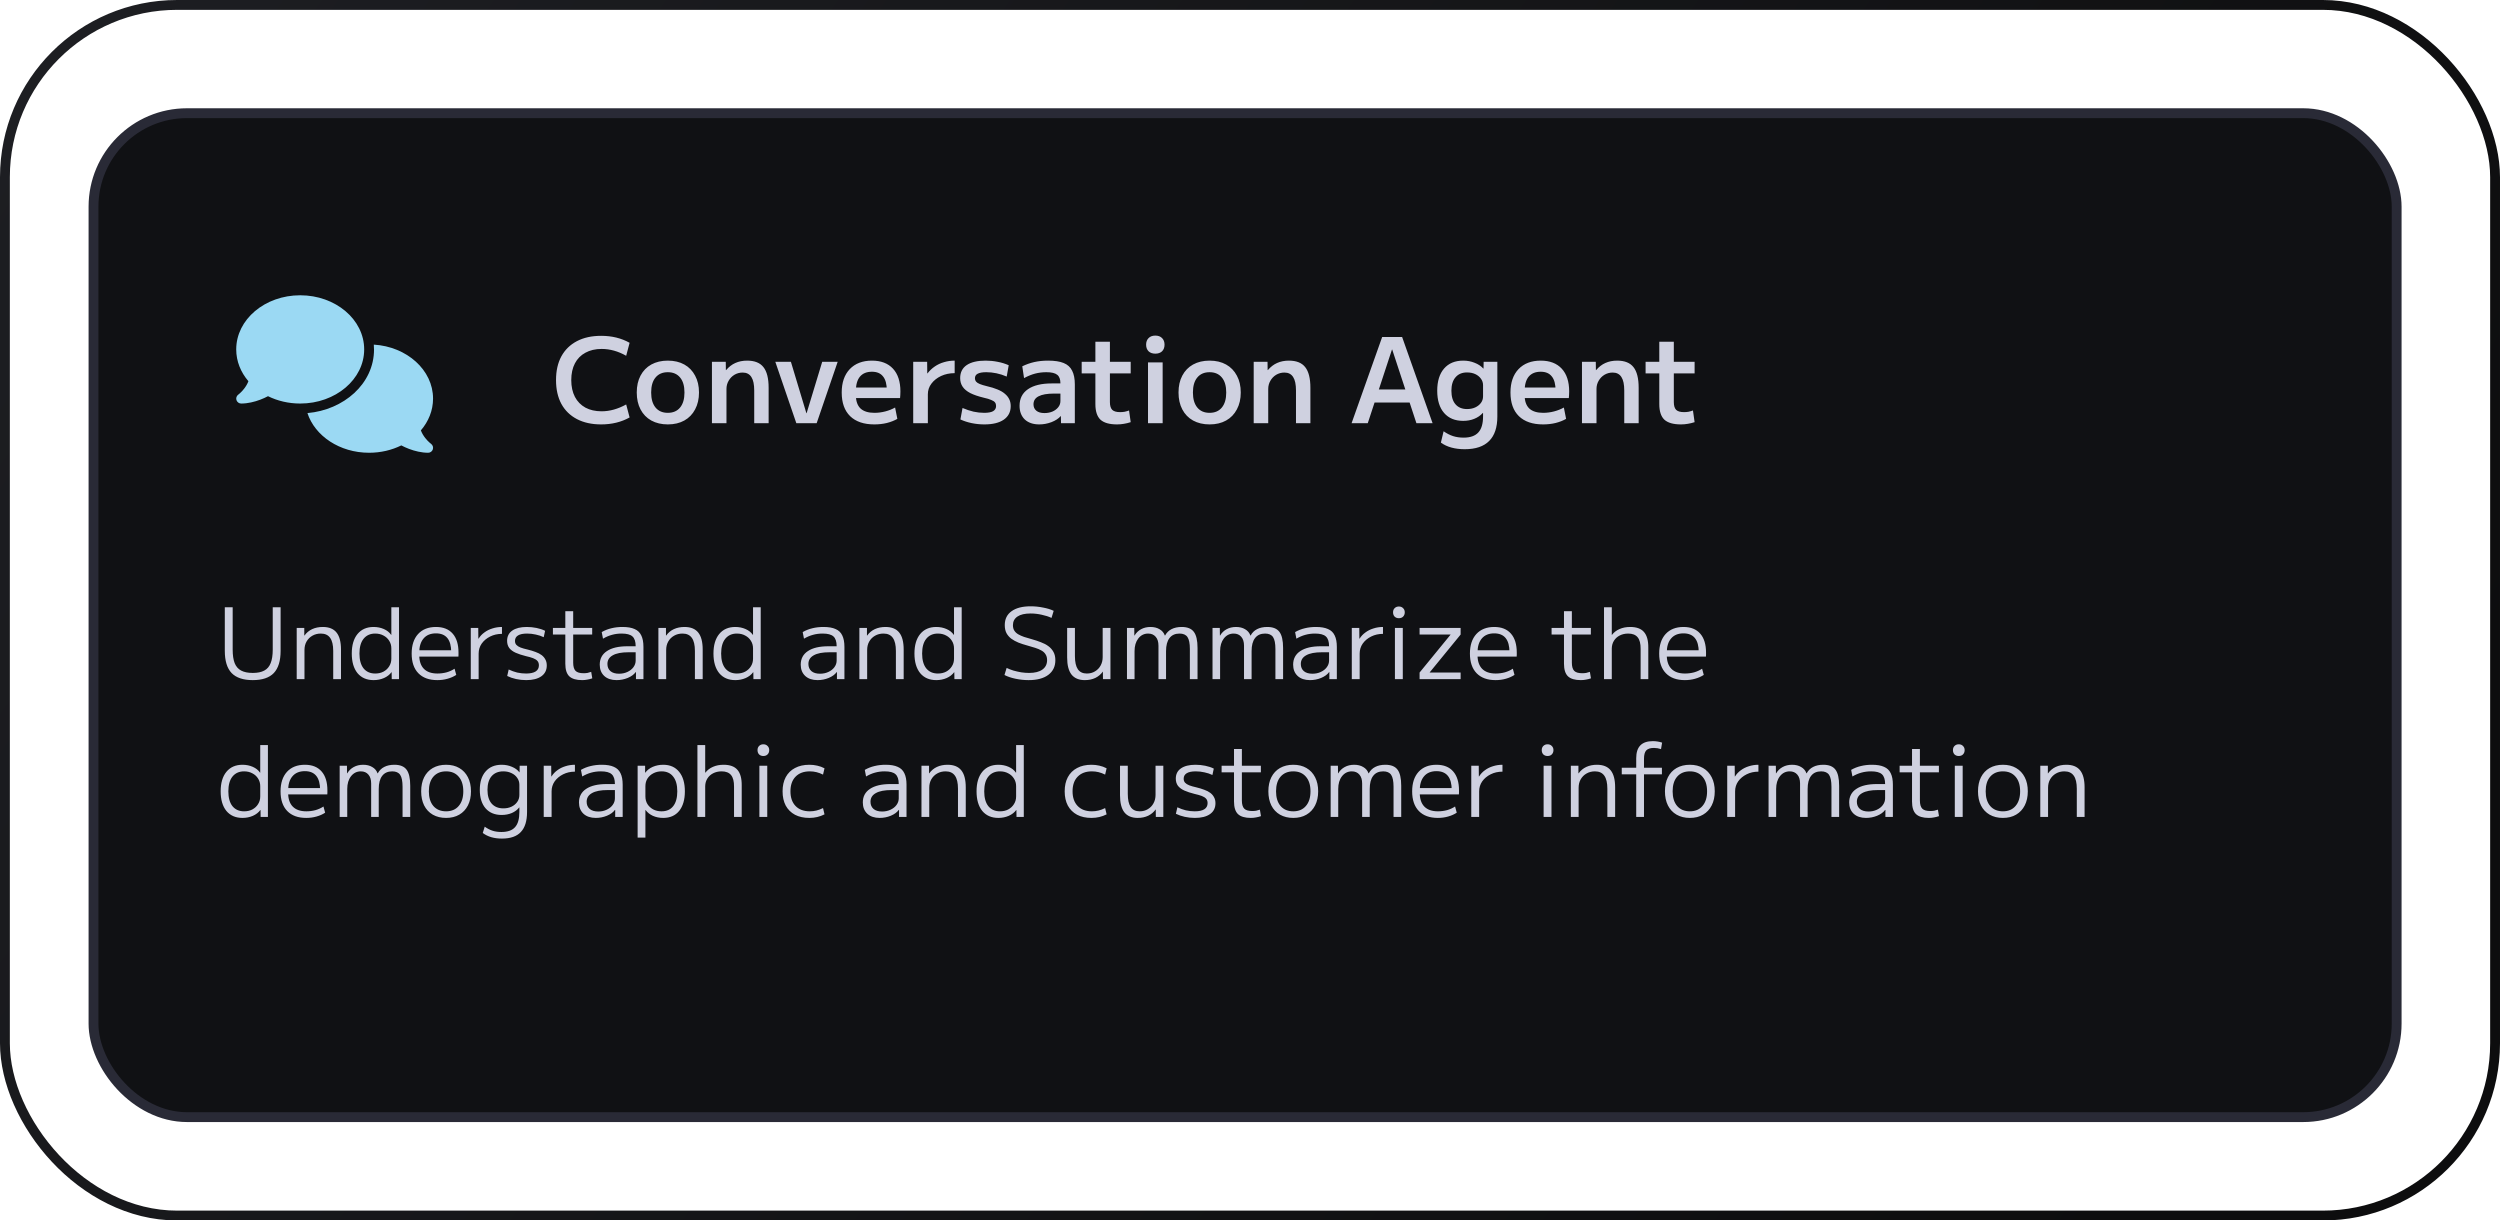 <svg width="254" height="124" viewBox="0 0 254 124" fill="none" xmlns="http://www.w3.org/2000/svg">
<rect x="0.5" y="0.5" width="253" height="123" rx="17.5" stroke="url(#paint0_linear_465_11578)"/>
<rect x="9.5" y="11.5" width="234" height="102" rx="9.5" fill="#101114"/>
<rect x="9.5" y="11.5" width="234" height="102" rx="9.5" stroke="#292A36"/>
<path d="M61.076 43.12C60.124 43.12 59.304 42.94 58.616 42.58C57.928 42.22 57.4 41.704 57.032 41.032C56.672 40.36 56.492 39.556 56.492 38.62C56.492 37.676 56.672 36.872 57.032 36.208C57.4 35.536 57.928 35.02 58.616 34.66C59.304 34.3 60.124 34.12 61.076 34.12C62.164 34.12 63.128 34.356 63.968 34.828L63.62 36.148C62.804 35.684 61.972 35.452 61.124 35.452C60.492 35.452 59.944 35.58 59.48 35.836C59.016 36.084 58.66 36.444 58.412 36.916C58.164 37.388 58.04 37.956 58.04 38.62C58.04 39.276 58.164 39.844 58.412 40.324C58.66 40.796 59.016 41.16 59.48 41.416C59.944 41.664 60.492 41.788 61.124 41.788C61.948 41.788 62.78 41.556 63.62 41.092L63.968 42.412C63.128 42.884 62.164 43.12 61.076 43.12ZM67.85 43.12C67.21 43.12 66.65 42.988 66.17 42.724C65.698 42.46 65.334 42.084 65.078 41.596C64.822 41.108 64.694 40.536 64.694 39.88C64.694 39.216 64.822 38.644 65.078 38.164C65.334 37.676 65.698 37.3 66.17 37.036C66.65 36.772 67.21 36.64 67.85 36.64C68.498 36.64 69.058 36.772 69.53 37.036C70.002 37.3 70.366 37.676 70.622 38.164C70.886 38.644 71.018 39.216 71.018 39.88C71.018 40.536 70.886 41.108 70.622 41.596C70.366 42.084 70.002 42.46 69.53 42.724C69.058 42.988 68.498 43.12 67.85 43.12ZM67.85 41.944C68.386 41.944 68.802 41.764 69.098 41.404C69.394 41.044 69.542 40.536 69.542 39.88C69.542 39.216 69.394 38.708 69.098 38.356C68.802 37.996 68.386 37.816 67.85 37.816C67.314 37.816 66.898 37.996 66.602 38.356C66.306 38.708 66.158 39.216 66.158 39.88C66.158 40.536 66.306 41.044 66.602 41.404C66.898 41.764 67.314 41.944 67.85 41.944ZM72.333 43V36.76H73.737L73.749 37.6H73.773C74.053 37.272 74.365 37.032 74.709 36.88C75.061 36.72 75.461 36.64 75.909 36.64C76.669 36.64 77.221 36.86 77.565 37.3C77.917 37.74 78.093 38.44 78.093 39.4V43H76.629V39.676C76.629 39.06 76.533 38.604 76.341 38.308C76.149 38.004 75.853 37.852 75.453 37.852C75.149 37.852 74.869 37.928 74.613 38.08C74.365 38.232 74.169 38.436 74.025 38.692C73.881 38.94 73.809 39.216 73.809 39.52V43H72.333ZM80.908 43L78.772 36.76H80.356L81.928 41.98H81.952L83.536 36.76H85.108L82.972 43H80.908ZM88.83 43.12C87.766 43.12 86.946 42.84 86.37 42.28C85.802 41.72 85.518 40.92 85.518 39.88C85.518 38.872 85.79 38.08 86.334 37.504C86.886 36.928 87.638 36.64 88.59 36.64C89.51 36.64 90.222 36.912 90.726 37.456C91.23 38 91.482 38.772 91.482 39.772C91.482 39.884 91.478 40.008 91.47 40.144C91.462 40.28 91.454 40.38 91.446 40.444H86.334V39.376H90.318L90.102 39.7C90.102 39.044 89.974 38.56 89.718 38.248C89.47 37.928 89.094 37.768 88.59 37.768C88.054 37.768 87.646 37.936 87.366 38.272C87.094 38.6 86.958 39.088 86.958 39.736V40.156C86.958 40.748 87.114 41.196 87.426 41.5C87.746 41.796 88.218 41.944 88.842 41.944C89.21 41.944 89.578 41.896 89.946 41.8C90.314 41.704 90.646 41.572 90.942 41.404L91.17 42.556C90.866 42.732 90.51 42.872 90.102 42.976C89.702 43.072 89.278 43.12 88.83 43.12ZM92.782 43V36.76H94.198L94.21 37.936H94.234C94.442 37.664 94.686 37.432 94.966 37.24C95.254 37.04 95.57 36.892 95.914 36.796C96.258 36.692 96.618 36.64 96.994 36.64V37.912C96.49 37.912 96.03 38.008 95.614 38.2C95.206 38.392 94.878 38.652 94.63 38.98C94.39 39.3 94.27 39.66 94.27 40.06V43H92.782ZM100.013 43.12C99.573 43.12 99.141 43.076 98.717 42.988C98.301 42.9 97.921 42.776 97.577 42.616L97.793 41.452C98.169 41.612 98.541 41.736 98.909 41.824C99.277 41.904 99.637 41.944 99.989 41.944C100.397 41.944 100.701 41.888 100.901 41.776C101.101 41.656 101.201 41.48 101.201 41.248C101.201 41.104 101.165 40.984 101.093 40.888C101.021 40.792 100.893 40.708 100.709 40.636C100.533 40.556 100.281 40.48 99.953 40.408C99.393 40.272 98.937 40.116 98.585 39.94C98.233 39.756 97.973 39.54 97.805 39.292C97.637 39.044 97.553 38.752 97.553 38.416C97.553 37.84 97.773 37.4 98.213 37.096C98.661 36.792 99.305 36.64 100.145 36.64C100.561 36.64 100.965 36.68 101.357 36.76C101.749 36.832 102.125 36.948 102.485 37.108L102.281 38.26C101.937 38.108 101.589 37.996 101.237 37.924C100.893 37.852 100.549 37.816 100.205 37.816C99.813 37.816 99.521 37.868 99.329 37.972C99.145 38.068 99.053 38.224 99.053 38.44C99.053 38.56 99.089 38.668 99.161 38.764C99.241 38.86 99.369 38.944 99.545 39.016C99.721 39.088 99.957 39.16 100.253 39.232C100.677 39.328 101.041 39.44 101.345 39.568C101.657 39.696 101.909 39.844 102.101 40.012C102.301 40.18 102.449 40.368 102.545 40.576C102.641 40.776 102.689 41.004 102.689 41.26C102.689 41.852 102.453 42.312 101.981 42.64C101.517 42.96 100.861 43.12 100.013 43.12ZM105.591 43.12C104.967 43.12 104.475 42.952 104.115 42.616C103.763 42.272 103.587 41.808 103.587 41.224C103.587 40.496 103.871 39.936 104.439 39.544C105.007 39.152 105.815 38.956 106.863 38.956H107.739C107.739 38.54 107.631 38.248 107.415 38.08C107.199 37.904 106.831 37.816 106.311 37.816C105.911 37.816 105.527 37.864 105.159 37.96C104.799 38.056 104.427 38.208 104.043 38.416L103.863 37.216C104.255 37.024 104.663 36.88 105.087 36.784C105.519 36.688 105.987 36.64 106.491 36.64C107.147 36.64 107.671 36.72 108.063 36.88C108.463 37.04 108.751 37.3 108.927 37.66C109.111 38.012 109.203 38.48 109.203 39.064V43H107.799L107.787 42.28H107.763C107.547 42.528 107.235 42.732 106.827 42.892C106.419 43.044 106.007 43.12 105.591 43.12ZM106.119 41.968C106.415 41.968 106.687 41.916 106.935 41.812C107.183 41.7 107.379 41.552 107.523 41.368C107.667 41.184 107.739 40.976 107.739 40.744V39.988H107.079C106.391 39.988 105.871 40.08 105.519 40.264C105.175 40.44 105.003 40.712 105.003 41.08C105.003 41.352 105.099 41.568 105.291 41.728C105.483 41.888 105.759 41.968 106.119 41.968ZM113.487 43.12C112.719 43.12 112.159 42.96 111.807 42.64C111.463 42.312 111.291 41.784 111.291 41.056V37.936H109.899V36.76H111.291V34.72H112.767V36.76H114.879V37.936H112.767V40.852C112.767 41.22 112.847 41.484 113.007 41.644C113.167 41.796 113.431 41.872 113.799 41.872C113.951 41.872 114.103 41.86 114.255 41.836C114.407 41.804 114.559 41.76 114.711 41.704L114.879 42.892C114.631 42.972 114.399 43.028 114.183 43.06C113.967 43.1 113.735 43.12 113.487 43.12ZM116.637 43V36.82H118.125V43H116.637ZM117.381 35.932C117.093 35.932 116.865 35.852 116.697 35.692C116.529 35.524 116.445 35.3 116.445 35.02C116.445 34.74 116.529 34.516 116.697 34.348C116.865 34.18 117.093 34.096 117.381 34.096C117.669 34.096 117.897 34.18 118.065 34.348C118.233 34.516 118.317 34.74 118.317 35.02C118.317 35.3 118.233 35.524 118.065 35.692C117.897 35.852 117.669 35.932 117.381 35.932ZM122.893 43.12C122.253 43.12 121.693 42.988 121.213 42.724C120.741 42.46 120.377 42.084 120.121 41.596C119.865 41.108 119.737 40.536 119.737 39.88C119.737 39.216 119.865 38.644 120.121 38.164C120.377 37.676 120.741 37.3 121.213 37.036C121.693 36.772 122.253 36.64 122.893 36.64C123.541 36.64 124.101 36.772 124.573 37.036C125.045 37.3 125.409 37.676 125.665 38.164C125.929 38.644 126.061 39.216 126.061 39.88C126.061 40.536 125.929 41.108 125.665 41.596C125.409 42.084 125.045 42.46 124.573 42.724C124.101 42.988 123.541 43.12 122.893 43.12ZM122.893 41.944C123.429 41.944 123.845 41.764 124.141 41.404C124.437 41.044 124.585 40.536 124.585 39.88C124.585 39.216 124.437 38.708 124.141 38.356C123.845 37.996 123.429 37.816 122.893 37.816C122.357 37.816 121.941 37.996 121.645 38.356C121.349 38.708 121.201 39.216 121.201 39.88C121.201 40.536 121.349 41.044 121.645 41.404C121.941 41.764 122.357 41.944 122.893 41.944ZM127.376 43V36.76H128.78L128.792 37.6H128.816C129.096 37.272 129.408 37.032 129.752 36.88C130.104 36.72 130.504 36.64 130.952 36.64C131.712 36.64 132.264 36.86 132.608 37.3C132.96 37.74 133.136 38.44 133.136 39.4V43H131.672V39.676C131.672 39.06 131.576 38.604 131.384 38.308C131.192 38.004 130.896 37.852 130.496 37.852C130.192 37.852 129.912 37.928 129.656 38.08C129.408 38.232 129.212 38.436 129.068 38.692C128.924 38.94 128.852 39.216 128.852 39.52V43H127.376ZM137.32 43L140.428 34.24H142.456L145.552 43H143.908L141.448 35.512H141.424L138.964 43H137.32ZM139.024 40.9V39.568H143.86V40.9H139.024ZM148.818 45.64C148.322 45.64 147.87 45.584 147.462 45.472C147.054 45.36 146.698 45.192 146.394 44.968L146.67 43.816C146.99 44.04 147.31 44.204 147.63 44.308C147.958 44.412 148.314 44.464 148.698 44.464C149.378 44.464 149.878 44.288 150.198 43.936C150.518 43.592 150.678 43.052 150.678 42.316V41.956H150.654C150.414 42.22 150.122 42.42 149.778 42.556C149.442 42.692 149.07 42.76 148.662 42.76C147.83 42.76 147.182 42.492 146.718 41.956C146.254 41.42 146.022 40.668 146.022 39.7C146.022 38.732 146.254 37.98 146.718 37.444C147.182 36.908 147.83 36.64 148.662 36.64C149.078 36.64 149.462 36.712 149.814 36.856C150.174 36.992 150.47 37.188 150.702 37.444H150.726L150.738 36.76H152.13V42.316C152.13 43.42 151.854 44.248 151.302 44.8C150.75 45.36 149.922 45.64 148.818 45.64ZM149.046 41.56C149.366 41.56 149.646 41.504 149.886 41.392C150.126 41.28 150.318 41.128 150.462 40.936C150.606 40.744 150.678 40.52 150.678 40.264V39.136C150.678 38.888 150.606 38.668 150.462 38.476C150.318 38.276 150.126 38.12 149.886 38.008C149.646 37.896 149.366 37.84 149.046 37.84C148.55 37.84 148.162 38.004 147.882 38.332C147.602 38.652 147.462 39.108 147.462 39.7C147.462 40.3 147.602 40.76 147.882 41.08C148.162 41.4 148.55 41.56 149.046 41.56ZM156.776 43.12C155.712 43.12 154.892 42.84 154.316 42.28C153.748 41.72 153.464 40.92 153.464 39.88C153.464 38.872 153.736 38.08 154.28 37.504C154.832 36.928 155.584 36.64 156.536 36.64C157.456 36.64 158.168 36.912 158.672 37.456C159.176 38 159.428 38.772 159.428 39.772C159.428 39.884 159.424 40.008 159.416 40.144C159.408 40.28 159.4 40.38 159.392 40.444H154.28V39.376H158.264L158.048 39.7C158.048 39.044 157.92 38.56 157.664 38.248C157.416 37.928 157.04 37.768 156.536 37.768C156 37.768 155.592 37.936 155.312 38.272C155.04 38.6 154.904 39.088 154.904 39.736V40.156C154.904 40.748 155.06 41.196 155.372 41.5C155.692 41.796 156.164 41.944 156.788 41.944C157.156 41.944 157.524 41.896 157.892 41.8C158.26 41.704 158.592 41.572 158.888 41.404L159.116 42.556C158.812 42.732 158.456 42.872 158.048 42.976C157.648 43.072 157.224 43.12 156.776 43.12ZM160.728 43V36.76H162.132L162.144 37.6H162.168C162.448 37.272 162.76 37.032 163.104 36.88C163.456 36.72 163.856 36.64 164.304 36.64C165.064 36.64 165.616 36.86 165.96 37.3C166.312 37.74 166.488 38.44 166.488 39.4V43H165.024V39.676C165.024 39.06 164.928 38.604 164.736 38.308C164.544 38.004 164.248 37.852 163.848 37.852C163.544 37.852 163.264 37.928 163.008 38.08C162.76 38.232 162.564 38.436 162.42 38.692C162.276 38.94 162.204 39.216 162.204 39.52V43H160.728ZM170.78 43.12C170.012 43.12 169.452 42.96 169.1 42.64C168.756 42.312 168.584 41.784 168.584 41.056V37.936H167.192V36.76H168.584V34.72H170.06V36.76H172.172V37.936H170.06V40.852C170.06 41.22 170.14 41.484 170.3 41.644C170.46 41.796 170.724 41.872 171.092 41.872C171.244 41.872 171.396 41.86 171.548 41.836C171.7 41.804 171.852 41.76 172.004 41.704L172.172 42.892C171.924 42.972 171.692 43.028 171.476 43.06C171.26 43.1 171.028 43.12 170.78 43.12Z" fill="#CFD1E0"/>
<path d="M25.68 69.1C24.713 69.1 23.997 68.86 23.53 68.38C23.07 67.893 22.84 67.143 22.84 66.13V61.7H23.64V66C23.64 66.567 23.707 67.023 23.84 67.37C23.98 67.717 24.2 67.97 24.5 68.13C24.8 68.29 25.193 68.37 25.68 68.37C26.167 68.37 26.557 68.29 26.85 68.13C27.15 67.97 27.367 67.717 27.5 67.37C27.64 67.023 27.71 66.567 27.71 66V61.7H28.51V66.13C28.51 67.143 28.28 67.893 27.82 68.38C27.36 68.86 26.647 69.1 25.68 69.1ZM30.145 69V63.8H30.915V64.57H30.935C31.141 64.283 31.401 64.067 31.715 63.92C32.035 63.773 32.395 63.7 32.795 63.7C33.428 63.7 33.895 63.89 34.195 64.27C34.495 64.643 34.645 65.22 34.645 66V69H33.855V66.14C33.855 65.54 33.751 65.097 33.545 64.81C33.338 64.517 33.021 64.37 32.595 64.37C32.275 64.37 31.988 64.443 31.735 64.59C31.488 64.73 31.291 64.927 31.145 65.18C31.005 65.427 30.935 65.713 30.935 66.04V69H30.145ZM37.96 69.1C37.26 69.1 36.714 68.863 36.32 68.39C35.934 67.91 35.74 67.247 35.74 66.4C35.74 65.553 35.934 64.893 36.32 64.42C36.714 63.94 37.26 63.7 37.96 63.7C38.334 63.7 38.68 63.77 39 63.91C39.32 64.05 39.567 64.247 39.74 64.5H39.76V61.7H40.54V69H39.8L39.79 68.3H39.77C39.59 68.547 39.337 68.743 39.01 68.89C38.684 69.03 38.334 69.1 37.96 69.1ZM38.12 68.43C38.44 68.43 38.72 68.367 38.96 68.24C39.207 68.107 39.4 67.927 39.54 67.7C39.687 67.473 39.76 67.213 39.76 66.92V65.88C39.76 65.587 39.687 65.327 39.54 65.1C39.4 64.873 39.207 64.697 38.96 64.57C38.72 64.437 38.44 64.37 38.12 64.37C37.62 64.37 37.227 64.547 36.94 64.9C36.66 65.247 36.52 65.747 36.52 66.4C36.52 67.053 36.66 67.557 36.94 67.91C37.227 68.257 37.62 68.43 38.12 68.43ZM44.434 69.1C43.601 69.1 42.958 68.867 42.505 68.4C42.051 67.933 41.825 67.267 41.825 66.4C41.825 65.56 42.041 64.9 42.474 64.42C42.914 63.94 43.521 63.7 44.294 63.7C45.035 63.7 45.601 63.927 45.995 64.38C46.388 64.827 46.584 65.47 46.584 66.31C46.584 66.377 46.584 66.447 46.584 66.52C46.584 66.593 46.581 66.657 46.575 66.71H42.255V66.07H45.995L45.844 66.28C45.844 65.633 45.715 65.15 45.455 64.83C45.194 64.51 44.808 64.35 44.294 64.35C43.748 64.35 43.328 64.523 43.035 64.87C42.741 65.21 42.594 65.697 42.594 66.33V66.53C42.594 67.157 42.751 67.63 43.065 67.95C43.378 68.27 43.838 68.43 44.444 68.43C44.764 68.43 45.075 68.39 45.374 68.31C45.675 68.223 45.944 68.1 46.184 67.94L46.355 68.57C46.101 68.737 45.808 68.867 45.474 68.96C45.148 69.053 44.801 69.1 44.434 69.1ZM47.83 69V63.8H48.59L48.6 64.89H48.62C48.774 64.643 48.97 64.433 49.21 64.26C49.45 64.08 49.724 63.943 50.03 63.85C50.337 63.75 50.66 63.7 51 63.7V64.4C50.56 64.4 50.16 64.49 49.8 64.67C49.44 64.85 49.154 65.09 48.94 65.39C48.734 65.69 48.63 66.027 48.63 66.4V69H47.83ZM53.462 69.1C53.108 69.1 52.765 69.063 52.432 68.99C52.099 68.917 51.798 68.813 51.532 68.68L51.682 68.02C51.962 68.153 52.248 68.257 52.542 68.33C52.842 68.397 53.145 68.43 53.452 68.43C53.879 68.43 54.202 68.36 54.422 68.22C54.642 68.08 54.752 67.873 54.752 67.6C54.752 67.413 54.702 67.263 54.602 67.15C54.502 67.037 54.355 66.943 54.162 66.87C53.968 66.797 53.722 66.727 53.422 66.66C53.022 66.56 52.678 66.447 52.392 66.32C52.112 66.193 51.895 66.033 51.742 65.84C51.595 65.64 51.522 65.397 51.522 65.11C51.522 64.657 51.695 64.31 52.042 64.07C52.395 63.823 52.889 63.7 53.522 63.7C53.855 63.7 54.185 63.733 54.512 63.8C54.839 63.867 55.129 63.963 55.382 64.09L55.242 64.74C54.995 64.62 54.725 64.53 54.432 64.47C54.139 64.403 53.845 64.37 53.552 64.37C53.145 64.37 52.839 64.433 52.632 64.56C52.425 64.687 52.322 64.873 52.322 65.12C52.322 65.28 52.368 65.413 52.462 65.52C52.562 65.627 52.705 65.717 52.892 65.79C53.085 65.863 53.319 65.93 53.592 65.99C53.898 66.063 54.172 66.147 54.412 66.24C54.658 66.327 54.865 66.433 55.032 66.56C55.199 66.687 55.325 66.837 55.412 67.01C55.505 67.177 55.552 67.377 55.552 67.61C55.552 68.083 55.368 68.45 55.002 68.71C54.635 68.97 54.122 69.1 53.462 69.1ZM59.146 69.1C58.546 69.1 58.109 68.97 57.836 68.71C57.569 68.45 57.436 68.023 57.436 67.43V64.47H56.176V63.8H57.436V62.1H58.236V63.8H60.166V64.47H58.236V67.33C58.236 67.717 58.316 67.993 58.476 68.16C58.636 68.32 58.906 68.4 59.286 68.4C59.433 68.4 59.566 68.39 59.686 68.37C59.806 68.343 59.933 68.307 60.066 68.26L60.176 68.92C60.003 68.98 59.833 69.023 59.666 69.05C59.506 69.083 59.333 69.1 59.146 69.1ZM62.644 69.1C62.117 69.1 61.7 68.96 61.394 68.68C61.087 68.393 60.934 68.01 60.934 67.53C60.934 66.93 61.177 66.47 61.664 66.15C62.15 65.823 62.847 65.66 63.754 65.66H64.584C64.584 65.187 64.474 64.853 64.254 64.66C64.04 64.467 63.677 64.37 63.164 64.37C62.81 64.37 62.48 64.413 62.174 64.5C61.874 64.58 61.57 64.71 61.264 64.89L61.134 64.22C61.447 64.04 61.777 63.91 62.124 63.83C62.47 63.743 62.847 63.7 63.254 63.7C63.76 63.7 64.167 63.77 64.474 63.91C64.787 64.043 65.014 64.26 65.154 64.56C65.3 64.853 65.374 65.243 65.374 65.73V69H64.614V68.29H64.584C64.41 68.53 64.14 68.727 63.774 68.88C63.414 69.027 63.037 69.1 62.644 69.1ZM62.894 68.45C63.207 68.45 63.49 68.39 63.744 68.27C64.004 68.15 64.207 67.99 64.354 67.79C64.507 67.583 64.584 67.357 64.584 67.11V66.27H63.854C63.147 66.27 62.614 66.373 62.254 66.58C61.894 66.78 61.714 67.073 61.714 67.46C61.714 67.767 61.817 68.01 62.024 68.19C62.23 68.363 62.52 68.45 62.894 68.45ZM66.893 69V63.8H67.663V64.57H67.683C67.889 64.283 68.149 64.067 68.463 63.92C68.783 63.773 69.143 63.7 69.543 63.7C70.176 63.7 70.643 63.89 70.943 64.27C71.243 64.643 71.393 65.22 71.393 66V69H70.603V66.14C70.603 65.54 70.499 65.097 70.293 64.81C70.086 64.517 69.769 64.37 69.343 64.37C69.023 64.37 68.736 64.443 68.483 64.59C68.236 64.73 68.039 64.927 67.893 65.18C67.753 65.427 67.683 65.713 67.683 66.04V69H66.893ZM74.708 69.1C74.008 69.1 73.462 68.863 73.068 68.39C72.682 67.91 72.488 67.247 72.488 66.4C72.488 65.553 72.682 64.893 73.068 64.42C73.462 63.94 74.008 63.7 74.708 63.7C75.082 63.7 75.428 63.77 75.748 63.91C76.068 64.05 76.315 64.247 76.488 64.5H76.508V61.7H77.288V69H76.548L76.538 68.3H76.518C76.338 68.547 76.085 68.743 75.758 68.89C75.432 69.03 75.082 69.1 74.708 69.1ZM74.868 68.43C75.188 68.43 75.468 68.367 75.708 68.24C75.955 68.107 76.148 67.927 76.288 67.7C76.435 67.473 76.508 67.213 76.508 66.92V65.88C76.508 65.587 76.435 65.327 76.288 65.1C76.148 64.873 75.955 64.697 75.708 64.57C75.468 64.437 75.188 64.37 74.868 64.37C74.368 64.37 73.975 64.547 73.688 64.9C73.408 65.247 73.268 65.747 73.268 66.4C73.268 67.053 73.408 67.557 73.688 67.91C73.975 68.257 74.368 68.43 74.868 68.43ZM83.064 69.1C82.537 69.1 82.12 68.96 81.814 68.68C81.507 68.393 81.354 68.01 81.354 67.53C81.354 66.93 81.597 66.47 82.084 66.15C82.57 65.823 83.267 65.66 84.174 65.66H85.004C85.004 65.187 84.894 64.853 84.674 64.66C84.46 64.467 84.097 64.37 83.584 64.37C83.23 64.37 82.9 64.413 82.594 64.5C82.294 64.58 81.99 64.71 81.684 64.89L81.554 64.22C81.867 64.04 82.197 63.91 82.544 63.83C82.89 63.743 83.267 63.7 83.674 63.7C84.18 63.7 84.587 63.77 84.894 63.91C85.207 64.043 85.434 64.26 85.574 64.56C85.72 64.853 85.794 65.243 85.794 65.73V69H85.034V68.29H85.004C84.83 68.53 84.56 68.727 84.194 68.88C83.834 69.027 83.457 69.1 83.064 69.1ZM83.314 68.45C83.627 68.45 83.91 68.39 84.164 68.27C84.424 68.15 84.627 67.99 84.774 67.79C84.927 67.583 85.004 67.357 85.004 67.11V66.27H84.274C83.567 66.27 83.034 66.373 82.674 66.58C82.314 66.78 82.134 67.073 82.134 67.46C82.134 67.767 82.237 68.01 82.444 68.19C82.65 68.363 82.94 68.45 83.314 68.45ZM87.313 69V63.8H88.083V64.57H88.103C88.309 64.283 88.569 64.067 88.883 63.92C89.203 63.773 89.563 63.7 89.963 63.7C90.596 63.7 91.063 63.89 91.363 64.27C91.663 64.643 91.813 65.22 91.813 66V69H91.023V66.14C91.023 65.54 90.919 65.097 90.713 64.81C90.506 64.517 90.189 64.37 89.763 64.37C89.443 64.37 89.156 64.443 88.903 64.59C88.656 64.73 88.459 64.927 88.313 65.18C88.173 65.427 88.103 65.713 88.103 66.04V69H87.313ZM95.128 69.1C94.428 69.1 93.882 68.863 93.488 68.39C93.102 67.91 92.908 67.247 92.908 66.4C92.908 65.553 93.102 64.893 93.488 64.42C93.882 63.94 94.428 63.7 95.128 63.7C95.502 63.7 95.848 63.77 96.168 63.91C96.488 64.05 96.735 64.247 96.908 64.5H96.928V61.7H97.708V69H96.968L96.958 68.3H96.938C96.758 68.547 96.505 68.743 96.178 68.89C95.852 69.03 95.502 69.1 95.128 69.1ZM95.288 68.43C95.608 68.43 95.888 68.367 96.128 68.24C96.375 68.107 96.568 67.927 96.708 67.7C96.855 67.473 96.928 67.213 96.928 66.92V65.88C96.928 65.587 96.855 65.327 96.708 65.1C96.568 64.873 96.375 64.697 96.128 64.57C95.888 64.437 95.608 64.37 95.288 64.37C94.788 64.37 94.395 64.547 94.108 64.9C93.828 65.247 93.688 65.747 93.688 66.4C93.688 67.053 93.828 67.557 94.108 67.91C94.395 68.257 94.788 68.43 95.288 68.43ZM104.504 69.1C104.064 69.1 103.62 69.053 103.174 68.96C102.734 68.867 102.36 68.74 102.054 68.58L102.274 67.86C102.48 67.96 102.71 68.05 102.964 68.13C103.224 68.203 103.49 68.263 103.764 68.31C104.037 68.35 104.3 68.37 104.554 68.37C105.14 68.37 105.59 68.257 105.904 68.03C106.224 67.803 106.384 67.483 106.384 67.07C106.384 66.837 106.334 66.643 106.234 66.49C106.14 66.33 106.004 66.2 105.824 66.1C105.644 65.993 105.427 65.9 105.174 65.82C104.927 65.74 104.657 65.66 104.364 65.58C104.044 65.493 103.747 65.397 103.474 65.29C103.2 65.177 102.957 65.043 102.744 64.89C102.537 64.73 102.374 64.54 102.254 64.32C102.14 64.093 102.084 63.823 102.084 63.51C102.084 62.897 102.314 62.427 102.774 62.1C103.234 61.767 103.88 61.6 104.714 61.6C105.14 61.6 105.564 61.643 105.984 61.73C106.41 61.81 106.767 61.92 107.054 62.06L106.834 62.78C106.554 62.647 106.224 62.54 105.844 62.46C105.464 62.373 105.084 62.33 104.704 62.33C104.124 62.33 103.68 62.433 103.374 62.64C103.067 62.847 102.914 63.14 102.914 63.52C102.914 63.74 102.96 63.923 103.054 64.07C103.147 64.217 103.277 64.34 103.444 64.44C103.617 64.54 103.817 64.63 104.044 64.71C104.277 64.783 104.537 64.86 104.824 64.94C105.157 65.033 105.467 65.137 105.754 65.25C106.047 65.357 106.3 65.49 106.514 65.65C106.734 65.81 106.907 66.007 107.034 66.24C107.16 66.467 107.224 66.747 107.224 67.08C107.224 67.713 106.984 68.21 106.504 68.57C106.03 68.923 105.364 69.1 104.504 69.1ZM110.222 69.1C109.616 69.1 109.162 68.91 108.862 68.53C108.569 68.15 108.422 67.573 108.422 66.8V63.8H109.212V66.66C109.212 67.26 109.312 67.707 109.512 68C109.712 68.287 110.016 68.43 110.422 68.43C110.736 68.43 111.012 68.357 111.252 68.21C111.499 68.063 111.689 67.867 111.822 67.62C111.962 67.367 112.032 67.08 112.032 66.76V63.8H112.822V69H112.062L112.052 68.23C111.852 68.51 111.596 68.727 111.282 68.88C110.969 69.027 110.616 69.1 110.222 69.1ZM114.5 69V63.8H115.24L115.25 64.57H115.27C115.437 64.29 115.657 64.077 115.93 63.93C116.21 63.777 116.53 63.7 116.89 63.7C117.25 63.7 117.557 63.777 117.81 63.93C118.07 64.077 118.25 64.29 118.35 64.57H118.37C118.53 64.277 118.75 64.06 119.03 63.92C119.317 63.773 119.66 63.7 120.06 63.7C120.633 63.7 121.043 63.863 121.29 64.19C121.543 64.517 121.67 65.067 121.67 65.84V69H120.89V65.94C120.89 65.373 120.81 64.97 120.65 64.73C120.49 64.49 120.22 64.37 119.84 64.37C119.393 64.37 119.053 64.523 118.82 64.83C118.587 65.13 118.47 65.573 118.47 66.16V69H117.7V65.6C117.7 65.213 117.607 64.913 117.42 64.7C117.233 64.48 116.977 64.37 116.65 64.37C116.243 64.37 115.91 64.537 115.65 64.87C115.397 65.197 115.27 65.627 115.27 66.16V69H114.5ZM123.192 69V63.8H123.932L123.942 64.57H123.962C124.128 64.29 124.348 64.077 124.622 63.93C124.902 63.777 125.222 63.7 125.582 63.7C125.942 63.7 126.248 63.777 126.502 63.93C126.762 64.077 126.942 64.29 127.042 64.57H127.062C127.222 64.277 127.442 64.06 127.722 63.92C128.008 63.773 128.352 63.7 128.752 63.7C129.325 63.7 129.735 63.863 129.982 64.19C130.235 64.517 130.362 65.067 130.362 65.84V69H129.582V65.94C129.582 65.373 129.502 64.97 129.342 64.73C129.182 64.49 128.912 64.37 128.532 64.37C128.085 64.37 127.745 64.523 127.512 64.83C127.278 65.13 127.162 65.573 127.162 66.16V69H126.392V65.6C126.392 65.213 126.298 64.913 126.112 64.7C125.925 64.48 125.668 64.37 125.342 64.37C124.935 64.37 124.602 64.537 124.342 64.87C124.088 65.197 123.962 65.627 123.962 66.16V69H123.192ZM133.093 69.1C132.566 69.1 132.15 68.96 131.843 68.68C131.536 68.393 131.383 68.01 131.383 67.53C131.383 66.93 131.626 66.47 132.113 66.15C132.6 65.823 133.296 65.66 134.203 65.66H135.033C135.033 65.187 134.923 64.853 134.703 64.66C134.49 64.467 134.126 64.37 133.613 64.37C133.26 64.37 132.93 64.413 132.623 64.5C132.323 64.58 132.02 64.71 131.713 64.89L131.583 64.22C131.896 64.04 132.226 63.91 132.573 63.83C132.92 63.743 133.296 63.7 133.703 63.7C134.21 63.7 134.616 63.77 134.923 63.91C135.236 64.043 135.463 64.26 135.603 64.56C135.75 64.853 135.823 65.243 135.823 65.73V69H135.063V68.29H135.033C134.86 68.53 134.59 68.727 134.223 68.88C133.863 69.027 133.486 69.1 133.093 69.1ZM133.343 68.45C133.656 68.45 133.94 68.39 134.193 68.27C134.453 68.15 134.656 67.99 134.803 67.79C134.956 67.583 135.033 67.357 135.033 67.11V66.27H134.303C133.596 66.27 133.063 66.373 132.703 66.58C132.343 66.78 132.163 67.073 132.163 67.46C132.163 67.767 132.266 68.01 132.473 68.19C132.68 68.363 132.97 68.45 133.343 68.45ZM137.342 69V63.8H138.102L138.112 64.89H138.132C138.285 64.643 138.482 64.433 138.722 64.26C138.962 64.08 139.235 63.943 139.542 63.85C139.849 63.75 140.172 63.7 140.512 63.7V64.4C140.072 64.4 139.672 64.49 139.312 64.67C138.952 64.85 138.665 65.09 138.452 65.39C138.245 65.69 138.142 66.027 138.142 66.4V69H137.342ZM141.724 69V63.8H142.524V69H141.724ZM142.124 62.81C141.95 62.81 141.807 62.757 141.694 62.65C141.587 62.537 141.534 62.39 141.534 62.21C141.534 62.037 141.587 61.897 141.694 61.79C141.807 61.677 141.95 61.62 142.124 61.62C142.304 61.62 142.447 61.677 142.554 61.79C142.667 61.897 142.724 62.037 142.724 62.21C142.724 62.39 142.667 62.537 142.554 62.65C142.447 62.757 142.304 62.81 142.124 62.81ZM144.23 69V68.33L147.37 64.49V64.47H144.23V63.8H148.4V64.47L145.26 68.31V68.33H148.4V69H144.23ZM151.954 69.1C151.121 69.1 150.477 68.867 150.024 68.4C149.571 67.933 149.344 67.267 149.344 66.4C149.344 65.56 149.561 64.9 149.994 64.42C150.434 63.94 151.041 63.7 151.814 63.7C152.554 63.7 153.121 63.927 153.514 64.38C153.907 64.827 154.104 65.47 154.104 66.31C154.104 66.377 154.104 66.447 154.104 66.52C154.104 66.593 154.101 66.657 154.094 66.71H149.774V66.07H153.514L153.364 66.28C153.364 65.633 153.234 65.15 152.974 64.83C152.714 64.51 152.327 64.35 151.814 64.35C151.267 64.35 150.847 64.523 150.554 64.87C150.261 65.21 150.114 65.697 150.114 66.33V66.53C150.114 67.157 150.271 67.63 150.584 67.95C150.897 68.27 151.357 68.43 151.964 68.43C152.284 68.43 152.594 68.39 152.894 68.31C153.194 68.223 153.464 68.1 153.704 67.94L153.874 68.57C153.621 68.737 153.327 68.867 152.994 68.96C152.667 69.053 152.321 69.1 151.954 69.1ZM160.611 69.1C160.011 69.1 159.574 68.97 159.301 68.71C159.034 68.45 158.901 68.023 158.901 67.43V64.47H157.641V63.8H158.901V62.1H159.701V63.8H161.631V64.47H159.701V67.33C159.701 67.717 159.781 67.993 159.941 68.16C160.101 68.32 160.371 68.4 160.751 68.4C160.898 68.4 161.031 68.39 161.151 68.37C161.271 68.343 161.398 68.307 161.531 68.26L161.641 68.92C161.468 68.98 161.298 69.023 161.131 69.05C160.971 69.083 160.798 69.1 160.611 69.1ZM162.967 69V61.7H163.757V64.5H163.777C163.977 64.24 164.234 64.043 164.547 63.91C164.86 63.77 165.22 63.7 165.627 63.7C166.267 63.7 166.734 63.87 167.027 64.21C167.327 64.55 167.474 65.08 167.467 65.8V69H166.687V65.94C166.694 65.4 166.594 65.003 166.387 64.75C166.18 64.497 165.86 64.37 165.427 64.37C165.1 64.37 164.81 64.437 164.557 64.57C164.31 64.697 164.117 64.873 163.977 65.1C163.837 65.32 163.764 65.58 163.757 65.88V69H162.967ZM171.183 69.1C170.349 69.1 169.706 68.867 169.253 68.4C168.799 67.933 168.573 67.267 168.573 66.4C168.573 65.56 168.789 64.9 169.223 64.42C169.663 63.94 170.269 63.7 171.043 63.7C171.783 63.7 172.349 63.927 172.743 64.38C173.136 64.827 173.333 65.47 173.333 66.31C173.333 66.377 173.333 66.447 173.333 66.52C173.333 66.593 173.329 66.657 173.323 66.71H169.003V66.07H172.743L172.593 66.28C172.593 65.633 172.463 65.15 172.203 64.83C171.943 64.51 171.556 64.35 171.043 64.35C170.496 64.35 170.076 64.523 169.783 64.87C169.489 65.21 169.343 65.697 169.343 66.33V66.53C169.343 67.157 169.499 67.63 169.813 67.95C170.126 68.27 170.586 68.43 171.193 68.43C171.513 68.43 171.823 68.39 172.123 68.31C172.423 68.223 172.693 68.1 172.933 67.94L173.103 68.57C172.849 68.737 172.556 68.867 172.223 68.96C171.896 69.053 171.549 69.1 171.183 69.1ZM24.64 83.1C23.94 83.1 23.393 82.863 23 82.39C22.613 81.91 22.42 81.247 22.42 80.4C22.42 79.553 22.613 78.893 23 78.42C23.393 77.94 23.94 77.7 24.64 77.7C25.013 77.7 25.36 77.77 25.68 77.91C26 78.05 26.247 78.247 26.42 78.5H26.44V75.7H27.22V83H26.48L26.47 82.3H26.45C26.27 82.547 26.017 82.743 25.69 82.89C25.363 83.03 25.013 83.1 24.64 83.1ZM24.8 82.43C25.12 82.43 25.4 82.367 25.64 82.24C25.887 82.107 26.08 81.927 26.22 81.7C26.367 81.473 26.44 81.213 26.44 80.92V79.88C26.44 79.587 26.367 79.327 26.22 79.1C26.08 78.873 25.887 78.697 25.64 78.57C25.4 78.437 25.12 78.37 24.8 78.37C24.3 78.37 23.907 78.547 23.62 78.9C23.34 79.247 23.2 79.747 23.2 80.4C23.2 81.053 23.34 81.557 23.62 81.91C23.907 82.257 24.3 82.43 24.8 82.43ZM31.114 83.1C30.281 83.1 29.638 82.867 29.184 82.4C28.731 81.933 28.504 81.267 28.504 80.4C28.504 79.56 28.721 78.9 29.154 78.42C29.594 77.94 30.201 77.7 30.974 77.7C31.714 77.7 32.281 77.927 32.674 78.38C33.068 78.827 33.264 79.47 33.264 80.31C33.264 80.377 33.264 80.447 33.264 80.52C33.264 80.593 33.261 80.657 33.254 80.71H28.934V80.07H32.674L32.524 80.28C32.524 79.633 32.394 79.15 32.134 78.83C31.874 78.51 31.488 78.35 30.974 78.35C30.428 78.35 30.008 78.523 29.714 78.87C29.421 79.21 29.274 79.697 29.274 80.33V80.53C29.274 81.157 29.431 81.63 29.744 81.95C30.058 82.27 30.518 82.43 31.124 82.43C31.444 82.43 31.754 82.39 32.054 82.31C32.354 82.223 32.624 82.1 32.864 81.94L33.034 82.57C32.781 82.737 32.488 82.867 32.154 82.96C31.828 83.053 31.481 83.1 31.114 83.1ZM34.51 83V77.8H35.25L35.26 78.57H35.28C35.447 78.29 35.667 78.077 35.94 77.93C36.22 77.777 36.54 77.7 36.9 77.7C37.26 77.7 37.567 77.777 37.82 77.93C38.08 78.077 38.26 78.29 38.36 78.57H38.38C38.54 78.277 38.76 78.06 39.04 77.92C39.327 77.773 39.67 77.7 40.07 77.7C40.643 77.7 41.053 77.863 41.3 78.19C41.553 78.517 41.68 79.067 41.68 79.84V83H40.9V79.94C40.9 79.373 40.82 78.97 40.66 78.73C40.5 78.49 40.23 78.37 39.85 78.37C39.403 78.37 39.063 78.523 38.83 78.83C38.597 79.13 38.48 79.573 38.48 80.16V83H37.71V79.6C37.71 79.213 37.617 78.913 37.43 78.7C37.243 78.48 36.987 78.37 36.66 78.37C36.253 78.37 35.92 78.537 35.66 78.87C35.407 79.197 35.28 79.627 35.28 80.16V83H34.51ZM45.321 83.1C44.808 83.1 44.358 82.99 43.971 82.77C43.591 82.55 43.298 82.237 43.091 81.83C42.891 81.423 42.791 80.947 42.791 80.4C42.791 79.847 42.891 79.37 43.091 78.97C43.298 78.563 43.591 78.25 43.971 78.03C44.358 77.81 44.808 77.7 45.321 77.7C45.841 77.7 46.288 77.81 46.661 78.03C47.041 78.25 47.335 78.563 47.541 78.97C47.748 79.37 47.851 79.847 47.851 80.4C47.851 80.947 47.748 81.423 47.541 81.83C47.335 82.237 47.041 82.55 46.661 82.77C46.288 82.99 45.841 83.1 45.321 83.1ZM45.321 82.43C45.868 82.43 46.295 82.25 46.601 81.89C46.915 81.53 47.071 81.033 47.071 80.4C47.071 79.76 46.915 79.263 46.601 78.91C46.295 78.55 45.868 78.37 45.321 78.37C44.775 78.37 44.345 78.55 44.031 78.91C43.725 79.263 43.571 79.76 43.571 80.4C43.571 81.033 43.725 81.53 44.031 81.89C44.345 82.25 44.775 82.43 45.321 82.43ZM50.998 85.2C50.598 85.2 50.238 85.153 49.918 85.06C49.598 84.967 49.308 84.823 49.048 84.63L49.248 83.99C49.508 84.177 49.772 84.313 50.038 84.4C50.305 84.487 50.605 84.53 50.938 84.53C51.578 84.53 52.041 84.367 52.328 84.04C52.621 83.72 52.768 83.207 52.768 82.5V82.04H52.748C52.568 82.273 52.322 82.46 52.008 82.6C51.695 82.733 51.348 82.8 50.968 82.8C50.275 82.8 49.731 82.577 49.338 82.13C48.945 81.677 48.748 81.05 48.748 80.25C48.748 79.45 48.945 78.827 49.338 78.38C49.731 77.927 50.275 77.7 50.968 77.7C51.348 77.7 51.698 77.77 52.018 77.91C52.338 78.043 52.588 78.227 52.768 78.46H52.788L52.798 77.8H53.548V82.5C53.548 83.413 53.338 84.09 52.918 84.53C52.505 84.977 51.865 85.2 50.998 85.2ZM51.138 82.13C51.452 82.13 51.728 82.073 51.968 81.96C52.215 81.84 52.408 81.68 52.548 81.48C52.695 81.273 52.768 81.037 52.768 80.77V79.73C52.768 79.47 52.695 79.237 52.548 79.03C52.408 78.823 52.215 78.663 51.968 78.55C51.728 78.43 51.452 78.37 51.138 78.37C50.632 78.37 50.235 78.533 49.948 78.86C49.668 79.187 49.528 79.65 49.528 80.25C49.528 80.85 49.668 81.313 49.948 81.64C50.235 81.967 50.632 82.13 51.138 82.13ZM55.242 83V77.8H56.002L56.012 78.89H56.032C56.186 78.643 56.382 78.433 56.622 78.26C56.862 78.08 57.136 77.943 57.442 77.85C57.749 77.75 58.072 77.7 58.412 77.7V78.4C57.972 78.4 57.572 78.49 57.212 78.67C56.852 78.85 56.566 79.09 56.352 79.39C56.146 79.69 56.042 80.027 56.042 80.4V83H55.242ZM60.534 83.1C60.008 83.1 59.591 82.96 59.284 82.68C58.978 82.393 58.824 82.01 58.824 81.53C58.824 80.93 59.068 80.47 59.554 80.15C60.041 79.823 60.738 79.66 61.644 79.66H62.474C62.474 79.187 62.364 78.853 62.144 78.66C61.931 78.467 61.568 78.37 61.054 78.37C60.701 78.37 60.371 78.413 60.064 78.5C59.764 78.58 59.461 78.71 59.154 78.89L59.024 78.22C59.338 78.04 59.668 77.91 60.014 77.83C60.361 77.743 60.738 77.7 61.144 77.7C61.651 77.7 62.058 77.77 62.364 77.91C62.678 78.043 62.904 78.26 63.044 78.56C63.191 78.853 63.264 79.243 63.264 79.73V83H62.504V82.29H62.474C62.301 82.53 62.031 82.727 61.664 82.88C61.304 83.027 60.928 83.1 60.534 83.1ZM60.784 82.45C61.098 82.45 61.381 82.39 61.634 82.27C61.894 82.15 62.098 81.99 62.244 81.79C62.398 81.583 62.474 81.357 62.474 81.11V80.27H61.744C61.038 80.27 60.504 80.373 60.144 80.58C59.784 80.78 59.604 81.073 59.604 81.46C59.604 81.767 59.708 82.01 59.914 82.19C60.121 82.363 60.411 82.45 60.784 82.45ZM67.383 77.7C68.077 77.7 68.617 77.94 69.003 78.42C69.39 78.893 69.583 79.553 69.583 80.4C69.583 81.247 69.39 81.91 69.003 82.39C68.617 82.863 68.077 83.1 67.383 83.1C67.003 83.1 66.653 83.03 66.333 82.89C66.02 82.743 65.773 82.547 65.593 82.3H65.573V85.1H64.783V77.8H65.543V78.5H65.563C65.75 78.247 66.003 78.05 66.323 77.91C66.65 77.77 67.003 77.7 67.383 77.7ZM67.213 78.37C66.9 78.37 66.62 78.437 66.373 78.57C66.127 78.697 65.93 78.873 65.783 79.1C65.643 79.32 65.573 79.58 65.573 79.88V80.92C65.573 81.213 65.643 81.473 65.783 81.7C65.93 81.927 66.127 82.107 66.373 82.24C66.62 82.367 66.9 82.43 67.213 82.43C67.727 82.43 68.12 82.257 68.393 81.91C68.673 81.557 68.813 81.053 68.813 80.4C68.813 79.747 68.673 79.247 68.393 78.9C68.12 78.547 67.727 78.37 67.213 78.37ZM70.858 83V75.7H71.648V78.5H71.668C71.868 78.24 72.124 78.043 72.438 77.91C72.751 77.77 73.111 77.7 73.518 77.7C74.158 77.7 74.624 77.87 74.918 78.21C75.218 78.55 75.364 79.08 75.358 79.8V83H74.578V79.94C74.584 79.4 74.484 79.003 74.278 78.75C74.071 78.497 73.751 78.37 73.318 78.37C72.991 78.37 72.701 78.437 72.448 78.57C72.201 78.697 72.008 78.873 71.868 79.1C71.728 79.32 71.654 79.58 71.648 79.88V83H70.858ZM77.153 83V77.8H77.953V83H77.153ZM77.553 76.81C77.38 76.81 77.237 76.757 77.123 76.65C77.016 76.537 76.963 76.39 76.963 76.21C76.963 76.037 77.016 75.897 77.123 75.79C77.237 75.677 77.38 75.62 77.553 75.62C77.733 75.62 77.876 75.677 77.983 75.79C78.097 75.897 78.153 76.037 78.153 76.21C78.153 76.39 78.097 76.537 77.983 76.65C77.876 76.757 77.733 76.81 77.553 76.81ZM82.23 83.1C81.663 83.1 81.177 82.993 80.77 82.78C80.363 82.56 80.05 82.25 79.83 81.85C79.617 81.443 79.51 80.96 79.51 80.4C79.51 79.84 79.617 79.36 79.83 78.96C80.05 78.553 80.363 78.243 80.77 78.03C81.177 77.81 81.663 77.7 82.23 77.7C82.51 77.7 82.777 77.73 83.03 77.79C83.283 77.843 83.53 77.933 83.77 78.06L83.62 78.7C83.393 78.587 83.17 78.503 82.95 78.45C82.73 78.397 82.507 78.37 82.28 78.37C81.66 78.37 81.177 78.55 80.83 78.91C80.483 79.263 80.31 79.76 80.31 80.4C80.31 81.033 80.483 81.53 80.83 81.89C81.177 82.25 81.66 82.43 82.28 82.43C82.507 82.43 82.73 82.403 82.95 82.35C83.17 82.297 83.393 82.213 83.62 82.1L83.77 82.74C83.53 82.86 83.283 82.95 83.03 83.01C82.777 83.07 82.51 83.1 82.23 83.1ZM89.372 83.1C88.846 83.1 88.429 82.96 88.122 82.68C87.816 82.393 87.662 82.01 87.662 81.53C87.662 80.93 87.906 80.47 88.392 80.15C88.879 79.823 89.576 79.66 90.482 79.66H91.312C91.312 79.187 91.202 78.853 90.982 78.66C90.769 78.467 90.406 78.37 89.892 78.37C89.539 78.37 89.209 78.413 88.902 78.5C88.602 78.58 88.299 78.71 87.992 78.89L87.862 78.22C88.176 78.04 88.506 77.91 88.852 77.83C89.199 77.743 89.576 77.7 89.982 77.7C90.489 77.7 90.896 77.77 91.202 77.91C91.516 78.043 91.742 78.26 91.882 78.56C92.029 78.853 92.102 79.243 92.102 79.73V83H91.342V82.29H91.312C91.139 82.53 90.869 82.727 90.502 82.88C90.142 83.027 89.766 83.1 89.372 83.1ZM89.622 82.45C89.936 82.45 90.219 82.39 90.472 82.27C90.732 82.15 90.936 81.99 91.082 81.79C91.236 81.583 91.312 81.357 91.312 81.11V80.27H90.582C89.876 80.27 89.342 80.373 88.982 80.58C88.622 80.78 88.442 81.073 88.442 81.46C88.442 81.767 88.546 82.01 88.752 82.19C88.959 82.363 89.249 82.45 89.622 82.45ZM93.621 83V77.8H94.391V78.57H94.411C94.618 78.283 94.878 78.067 95.191 77.92C95.511 77.773 95.871 77.7 96.271 77.7C96.905 77.7 97.371 77.89 97.671 78.27C97.971 78.643 98.121 79.22 98.121 80V83H97.331V80.14C97.331 79.54 97.228 79.097 97.021 78.81C96.815 78.517 96.498 78.37 96.071 78.37C95.751 78.37 95.465 78.443 95.211 78.59C94.965 78.73 94.768 78.927 94.621 79.18C94.481 79.427 94.411 79.713 94.411 80.04V83H93.621ZM101.437 83.1C100.737 83.1 100.19 82.863 99.797 82.39C99.41 81.91 99.217 81.247 99.217 80.4C99.217 79.553 99.41 78.893 99.797 78.42C100.19 77.94 100.737 77.7 101.437 77.7C101.81 77.7 102.157 77.77 102.477 77.91C102.797 78.05 103.044 78.247 103.217 78.5H103.237V75.7H104.017V83H103.277L103.267 82.3H103.247C103.067 82.547 102.814 82.743 102.487 82.89C102.16 83.03 101.81 83.1 101.437 83.1ZM101.597 82.43C101.917 82.43 102.197 82.367 102.437 82.24C102.684 82.107 102.877 81.927 103.017 81.7C103.164 81.473 103.237 81.213 103.237 80.92V79.88C103.237 79.587 103.164 79.327 103.017 79.1C102.877 78.873 102.684 78.697 102.437 78.57C102.197 78.437 101.917 78.37 101.597 78.37C101.097 78.37 100.704 78.547 100.417 78.9C100.137 79.247 99.997 79.747 99.997 80.4C99.997 81.053 100.137 81.557 100.417 81.91C100.704 82.257 101.097 82.43 101.597 82.43ZM110.892 83.1C110.326 83.1 109.839 82.993 109.432 82.78C109.026 82.56 108.712 82.25 108.492 81.85C108.279 81.443 108.172 80.96 108.172 80.4C108.172 79.84 108.279 79.36 108.492 78.96C108.712 78.553 109.026 78.243 109.432 78.03C109.839 77.81 110.326 77.7 110.892 77.7C111.172 77.7 111.439 77.73 111.692 77.79C111.946 77.843 112.192 77.933 112.432 78.06L112.282 78.7C112.056 78.587 111.832 78.503 111.612 78.45C111.392 78.397 111.169 78.37 110.942 78.37C110.322 78.37 109.839 78.55 109.492 78.91C109.146 79.263 108.972 79.76 108.972 80.4C108.972 81.033 109.146 81.53 109.492 81.89C109.839 82.25 110.322 82.43 110.942 82.43C111.169 82.43 111.392 82.403 111.612 82.35C111.832 82.297 112.056 82.213 112.282 82.1L112.432 82.74C112.192 82.86 111.946 82.95 111.692 83.01C111.439 83.07 111.172 83.1 110.892 83.1ZM115.593 83.1C114.987 83.1 114.533 82.91 114.233 82.53C113.94 82.15 113.793 81.573 113.793 80.8V77.8H114.583V80.66C114.583 81.26 114.683 81.707 114.883 82C115.083 82.287 115.387 82.43 115.793 82.43C116.107 82.43 116.383 82.357 116.623 82.21C116.87 82.063 117.06 81.867 117.193 81.62C117.333 81.367 117.403 81.08 117.403 80.76V77.8H118.193V83H117.433L117.423 82.23C117.223 82.51 116.967 82.727 116.653 82.88C116.34 83.027 115.987 83.1 115.593 83.1ZM121.401 83.1C121.048 83.1 120.705 83.063 120.371 82.99C120.038 82.917 119.738 82.813 119.471 82.68L119.621 82.02C119.901 82.153 120.188 82.257 120.481 82.33C120.781 82.397 121.085 82.43 121.391 82.43C121.818 82.43 122.141 82.36 122.361 82.22C122.581 82.08 122.691 81.873 122.691 81.6C122.691 81.413 122.641 81.263 122.541 81.15C122.441 81.037 122.295 80.943 122.101 80.87C121.908 80.797 121.661 80.727 121.361 80.66C120.961 80.56 120.618 80.447 120.331 80.32C120.051 80.193 119.835 80.033 119.681 79.84C119.535 79.64 119.461 79.397 119.461 79.11C119.461 78.657 119.635 78.31 119.981 78.07C120.335 77.823 120.828 77.7 121.461 77.7C121.795 77.7 122.125 77.733 122.451 77.8C122.778 77.867 123.068 77.963 123.321 78.09L123.181 78.74C122.935 78.62 122.665 78.53 122.371 78.47C122.078 78.403 121.785 78.37 121.491 78.37C121.085 78.37 120.778 78.433 120.571 78.56C120.365 78.687 120.261 78.873 120.261 79.12C120.261 79.28 120.308 79.413 120.401 79.52C120.501 79.627 120.645 79.717 120.831 79.79C121.025 79.863 121.258 79.93 121.531 79.99C121.838 80.063 122.111 80.147 122.351 80.24C122.598 80.327 122.805 80.433 122.971 80.56C123.138 80.687 123.265 80.837 123.351 81.01C123.445 81.177 123.491 81.377 123.491 81.61C123.491 82.083 123.308 82.45 122.941 82.71C122.575 82.97 122.061 83.1 121.401 83.1ZM127.085 83.1C126.485 83.1 126.049 82.97 125.775 82.71C125.509 82.45 125.375 82.023 125.375 81.43V78.47H124.115V77.8H125.375V76.1H126.175V77.8H128.105V78.47H126.175V81.33C126.175 81.717 126.255 81.993 126.415 82.16C126.575 82.32 126.845 82.4 127.225 82.4C127.372 82.4 127.505 82.39 127.625 82.37C127.745 82.343 127.872 82.307 128.005 82.26L128.115 82.92C127.942 82.98 127.772 83.023 127.605 83.05C127.445 83.083 127.272 83.1 127.085 83.1ZM131.396 83.1C130.882 83.1 130.432 82.99 130.046 82.77C129.666 82.55 129.372 82.237 129.166 81.83C128.966 81.423 128.866 80.947 128.866 80.4C128.866 79.847 128.966 79.37 129.166 78.97C129.372 78.563 129.666 78.25 130.046 78.03C130.432 77.81 130.882 77.7 131.396 77.7C131.916 77.7 132.362 77.81 132.736 78.03C133.116 78.25 133.409 78.563 133.616 78.97C133.822 79.37 133.926 79.847 133.926 80.4C133.926 80.947 133.822 81.423 133.616 81.83C133.409 82.237 133.116 82.55 132.736 82.77C132.362 82.99 131.916 83.1 131.396 83.1ZM131.396 82.43C131.942 82.43 132.369 82.25 132.676 81.89C132.989 81.53 133.146 81.033 133.146 80.4C133.146 79.76 132.989 79.263 132.676 78.91C132.369 78.55 131.942 78.37 131.396 78.37C130.849 78.37 130.419 78.55 130.106 78.91C129.799 79.263 129.646 79.76 129.646 80.4C129.646 81.033 129.799 81.53 130.106 81.89C130.419 82.25 130.849 82.43 131.396 82.43ZM135.194 83V77.8H135.934L135.944 78.57H135.964C136.13 78.29 136.35 78.077 136.624 77.93C136.904 77.777 137.224 77.7 137.584 77.7C137.944 77.7 138.25 77.777 138.504 77.93C138.764 78.077 138.944 78.29 139.044 78.57H139.064C139.224 78.277 139.444 78.06 139.724 77.92C140.01 77.773 140.354 77.7 140.754 77.7C141.327 77.7 141.737 77.863 141.984 78.19C142.237 78.517 142.364 79.067 142.364 79.84V83H141.584V79.94C141.584 79.373 141.504 78.97 141.344 78.73C141.184 78.49 140.914 78.37 140.534 78.37C140.087 78.37 139.747 78.523 139.514 78.83C139.28 79.13 139.164 79.573 139.164 80.16V83H138.394V79.6C138.394 79.213 138.3 78.913 138.114 78.7C137.927 78.48 137.67 78.37 137.344 78.37C136.937 78.37 136.604 78.537 136.344 78.87C136.09 79.197 135.964 79.627 135.964 80.16V83H135.194ZM146.085 83.1C145.252 83.1 144.608 82.867 144.155 82.4C143.702 81.933 143.475 81.267 143.475 80.4C143.475 79.56 143.692 78.9 144.125 78.42C144.565 77.94 145.172 77.7 145.945 77.7C146.685 77.7 147.252 77.927 147.645 78.38C148.038 78.827 148.235 79.47 148.235 80.31C148.235 80.377 148.235 80.447 148.235 80.52C148.235 80.593 148.232 80.657 148.225 80.71H143.905V80.07H147.645L147.495 80.28C147.495 79.633 147.365 79.15 147.105 78.83C146.845 78.51 146.458 78.35 145.945 78.35C145.398 78.35 144.978 78.523 144.685 78.87C144.392 79.21 144.245 79.697 144.245 80.33V80.53C144.245 81.157 144.402 81.63 144.715 81.95C145.028 82.27 145.488 82.43 146.095 82.43C146.415 82.43 146.725 82.39 147.025 82.31C147.325 82.223 147.595 82.1 147.835 81.94L148.005 82.57C147.752 82.737 147.458 82.867 147.125 82.96C146.798 83.053 146.452 83.1 146.085 83.1ZM149.481 83V77.8H150.241L150.251 78.89H150.271C150.424 78.643 150.621 78.433 150.861 78.26C151.101 78.08 151.374 77.943 151.681 77.85C151.987 77.75 152.311 77.7 152.651 77.7V78.4C152.211 78.4 151.811 78.49 151.451 78.67C151.091 78.85 150.804 79.09 150.591 79.39C150.384 79.69 150.281 80.027 150.281 80.4V83H149.481ZM156.831 83V77.8H157.631V83H156.831ZM157.231 76.81C157.058 76.81 156.914 76.757 156.801 76.65C156.694 76.537 156.641 76.39 156.641 76.21C156.641 76.037 156.694 75.897 156.801 75.79C156.914 75.677 157.058 75.62 157.231 75.62C157.411 75.62 157.554 75.677 157.661 75.79C157.774 75.897 157.831 76.037 157.831 76.21C157.831 76.39 157.774 76.537 157.661 76.65C157.554 76.757 157.411 76.81 157.231 76.81ZM159.598 83V77.8H160.368V78.57H160.388C160.594 78.283 160.854 78.067 161.168 77.92C161.488 77.773 161.848 77.7 162.248 77.7C162.881 77.7 163.348 77.89 163.648 78.27C163.948 78.643 164.098 79.22 164.098 80V83H163.308V80.14C163.308 79.54 163.204 79.097 162.998 78.81C162.791 78.517 162.474 78.37 162.048 78.37C161.728 78.37 161.441 78.443 161.188 78.59C160.941 78.73 160.744 78.927 160.598 79.18C160.458 79.427 160.388 79.713 160.388 80.04V83H159.598ZM166.24 83V78.67H164.77V78H166.24V77.03C166.24 76.45 166.38 76.017 166.66 75.73C166.94 75.443 167.363 75.3 167.93 75.3C168.096 75.3 168.26 75.313 168.42 75.34C168.58 75.367 168.73 75.403 168.87 75.45L168.76 76.11C168.52 76.03 168.28 75.99 168.04 75.99C167.68 75.99 167.42 76.073 167.26 76.24C167.106 76.407 167.03 76.69 167.03 77.09V78H168.85V78.67H167.03V83H166.24ZM171.689 83.1C171.175 83.1 170.725 82.99 170.339 82.77C169.959 82.55 169.665 82.237 169.459 81.83C169.259 81.423 169.159 80.947 169.159 80.4C169.159 79.847 169.259 79.37 169.459 78.97C169.665 78.563 169.959 78.25 170.339 78.03C170.725 77.81 171.175 77.7 171.689 77.7C172.209 77.7 172.655 77.81 173.029 78.03C173.409 78.25 173.702 78.563 173.909 78.97C174.115 79.37 174.219 79.847 174.219 80.4C174.219 80.947 174.115 81.423 173.909 81.83C173.702 82.237 173.409 82.55 173.029 82.77C172.655 82.99 172.209 83.1 171.689 83.1ZM171.689 82.43C172.235 82.43 172.662 82.25 172.969 81.89C173.282 81.53 173.439 81.033 173.439 80.4C173.439 79.76 173.282 79.263 172.969 78.91C172.662 78.55 172.235 78.37 171.689 78.37C171.142 78.37 170.712 78.55 170.399 78.91C170.092 79.263 169.939 79.76 169.939 80.4C169.939 81.033 170.092 81.53 170.399 81.89C170.712 82.25 171.142 82.43 171.689 82.43ZM175.486 83V77.8H176.246L176.256 78.89H176.276C176.43 78.643 176.626 78.433 176.866 78.26C177.106 78.08 177.38 77.943 177.686 77.85C177.993 77.75 178.316 77.7 178.656 77.7V78.4C178.216 78.4 177.816 78.49 177.456 78.67C177.096 78.85 176.81 79.09 176.596 79.39C176.39 79.69 176.286 80.027 176.286 80.4V83H175.486ZM179.686 83V77.8H180.426L180.436 78.57H180.456C180.622 78.29 180.842 78.077 181.116 77.93C181.396 77.777 181.716 77.7 182.076 77.7C182.436 77.7 182.742 77.777 182.996 77.93C183.256 78.077 183.436 78.29 183.536 78.57H183.556C183.716 78.277 183.936 78.06 184.216 77.92C184.502 77.773 184.846 77.7 185.246 77.7C185.819 77.7 186.229 77.863 186.476 78.19C186.729 78.517 186.856 79.067 186.856 79.84V83H186.076V79.94C186.076 79.373 185.996 78.97 185.836 78.73C185.676 78.49 185.406 78.37 185.026 78.37C184.579 78.37 184.239 78.523 184.006 78.83C183.772 79.13 183.656 79.573 183.656 80.16V83H182.886V79.6C182.886 79.213 182.792 78.913 182.606 78.7C182.419 78.48 182.162 78.37 181.836 78.37C181.429 78.37 181.096 78.537 180.836 78.87C180.582 79.197 180.456 79.627 180.456 80.16V83H179.686ZM189.587 83.1C189.06 83.1 188.644 82.96 188.337 82.68C188.03 82.393 187.877 82.01 187.877 81.53C187.877 80.93 188.12 80.47 188.607 80.15C189.094 79.823 189.79 79.66 190.697 79.66H191.527C191.527 79.187 191.417 78.853 191.197 78.66C190.984 78.467 190.62 78.37 190.107 78.37C189.754 78.37 189.424 78.413 189.117 78.5C188.817 78.58 188.514 78.71 188.207 78.89L188.077 78.22C188.39 78.04 188.72 77.91 189.067 77.83C189.414 77.743 189.79 77.7 190.197 77.7C190.704 77.7 191.11 77.77 191.417 77.91C191.73 78.043 191.957 78.26 192.097 78.56C192.244 78.853 192.317 79.243 192.317 79.73V83H191.557V82.29H191.527C191.354 82.53 191.084 82.727 190.717 82.88C190.357 83.027 189.98 83.1 189.587 83.1ZM189.837 82.45C190.15 82.45 190.434 82.39 190.687 82.27C190.947 82.15 191.15 81.99 191.297 81.79C191.45 81.583 191.527 81.357 191.527 81.11V80.27H190.797C190.09 80.27 189.557 80.373 189.197 80.58C188.837 80.78 188.657 81.073 188.657 81.46C188.657 81.767 188.76 82.01 188.967 82.19C189.174 82.363 189.464 82.45 189.837 82.45ZM195.972 83.1C195.372 83.1 194.936 82.97 194.662 82.71C194.396 82.45 194.262 82.023 194.262 81.43V78.47H193.002V77.8H194.262V76.1H195.062V77.8H196.992V78.47H195.062V81.33C195.062 81.717 195.142 81.993 195.302 82.16C195.462 82.32 195.732 82.4 196.112 82.4C196.259 82.4 196.392 82.39 196.512 82.37C196.632 82.343 196.759 82.307 196.892 82.26L197.002 82.92C196.829 82.98 196.659 83.023 196.492 83.05C196.332 83.083 196.159 83.1 195.972 83.1ZM198.608 83V77.8H199.408V83H198.608ZM199.008 76.81C198.835 76.81 198.692 76.757 198.578 76.65C198.472 76.537 198.418 76.39 198.418 76.21C198.418 76.037 198.472 75.897 198.578 75.79C198.692 75.677 198.835 75.62 199.008 75.62C199.188 75.62 199.332 75.677 199.438 75.79C199.552 75.897 199.608 76.037 199.608 76.21C199.608 76.39 199.552 76.537 199.438 76.65C199.332 76.757 199.188 76.81 199.008 76.81ZM203.495 83.1C202.982 83.1 202.532 82.99 202.145 82.77C201.765 82.55 201.472 82.237 201.265 81.83C201.065 81.423 200.965 80.947 200.965 80.4C200.965 79.847 201.065 79.37 201.265 78.97C201.472 78.563 201.765 78.25 202.145 78.03C202.532 77.81 202.982 77.7 203.495 77.7C204.015 77.7 204.462 77.81 204.835 78.03C205.215 78.25 205.508 78.563 205.715 78.97C205.922 79.37 206.025 79.847 206.025 80.4C206.025 80.947 205.922 81.423 205.715 81.83C205.508 82.237 205.215 82.55 204.835 82.77C204.462 82.99 204.015 83.1 203.495 83.1ZM203.495 82.43C204.042 82.43 204.468 82.25 204.775 81.89C205.088 81.53 205.245 81.033 205.245 80.4C205.245 79.76 205.088 79.263 204.775 78.91C204.468 78.55 204.042 78.37 203.495 78.37C202.948 78.37 202.518 78.55 202.205 78.91C201.898 79.263 201.745 79.76 201.745 80.4C201.745 81.033 201.898 81.53 202.205 81.89C202.518 82.25 202.948 82.43 203.495 82.43ZM207.293 83V77.8H208.063V78.57H208.083C208.29 78.283 208.55 78.067 208.863 77.92C209.183 77.773 209.543 77.7 209.943 77.7C210.576 77.7 211.043 77.89 211.343 78.27C211.643 78.643 211.793 79.22 211.793 80V83H211.003V80.14C211.003 79.54 210.9 79.097 210.693 78.81C210.486 78.517 210.17 78.37 209.743 78.37C209.423 78.37 209.136 78.443 208.883 78.59C208.636 78.73 208.44 78.927 208.293 79.18C208.153 79.427 208.083 79.713 208.083 80.04V83H207.293Z" fill="#CFD1E0"/>
<path d="M30.501 41C34.091 41 37.001 38.538 37.001 35.5C37.001 32.462 34.091 30 30.501 30C26.91 30 24 32.462 24 35.5C24 36.706 24.46 37.822 25.238 38.731C25.128 39.025 24.966 39.284 24.794 39.503C24.644 39.697 24.491 39.847 24.378 39.95C24.322 40 24.275 40.041 24.244 40.066C24.229 40.078 24.216 40.087 24.21 40.091L24.203 40.097C24.032 40.225 23.957 40.45 24.025 40.653C24.094 40.856 24.285 41 24.5 41C25.182 41 25.869 40.825 26.441 40.609C26.729 40.5 26.997 40.378 27.229 40.253C28.191 40.728 29.307 41 30.501 41ZM38.001 35.5C38.001 39.009 34.904 41.653 31.235 41.969C31.994 44.294 34.513 46 37.501 46C38.695 46 39.81 45.728 40.773 45.253C41.007 45.378 41.273 45.5 41.56 45.609C42.132 45.825 42.82 46 43.501 46C43.717 46 43.91 45.859 43.976 45.653C44.042 45.447 43.97 45.222 43.795 45.094L43.788 45.087C43.782 45.081 43.77 45.075 43.754 45.062C43.723 45.038 43.676 45 43.62 44.947C43.507 44.844 43.354 44.694 43.204 44.5C43.032 44.281 42.87 44.019 42.76 43.728C43.538 42.822 43.998 41.706 43.998 40.497C43.998 37.597 41.345 35.219 37.979 35.013C37.991 35.172 37.998 35.334 37.998 35.497L38.001 35.5Z" fill="#9BD9F3"/>
<defs>
<linearGradient id="paint0_linear_465_11578" x1="6.5" y1="-8.20116e-06" x2="207.5" y2="139" gradientUnits="userSpaceOnUse">
<stop stop-color="#1D1E22"/>
<stop offset="1" stop-color="#0D0D0E"/>
</linearGradient>
</defs>
</svg>
